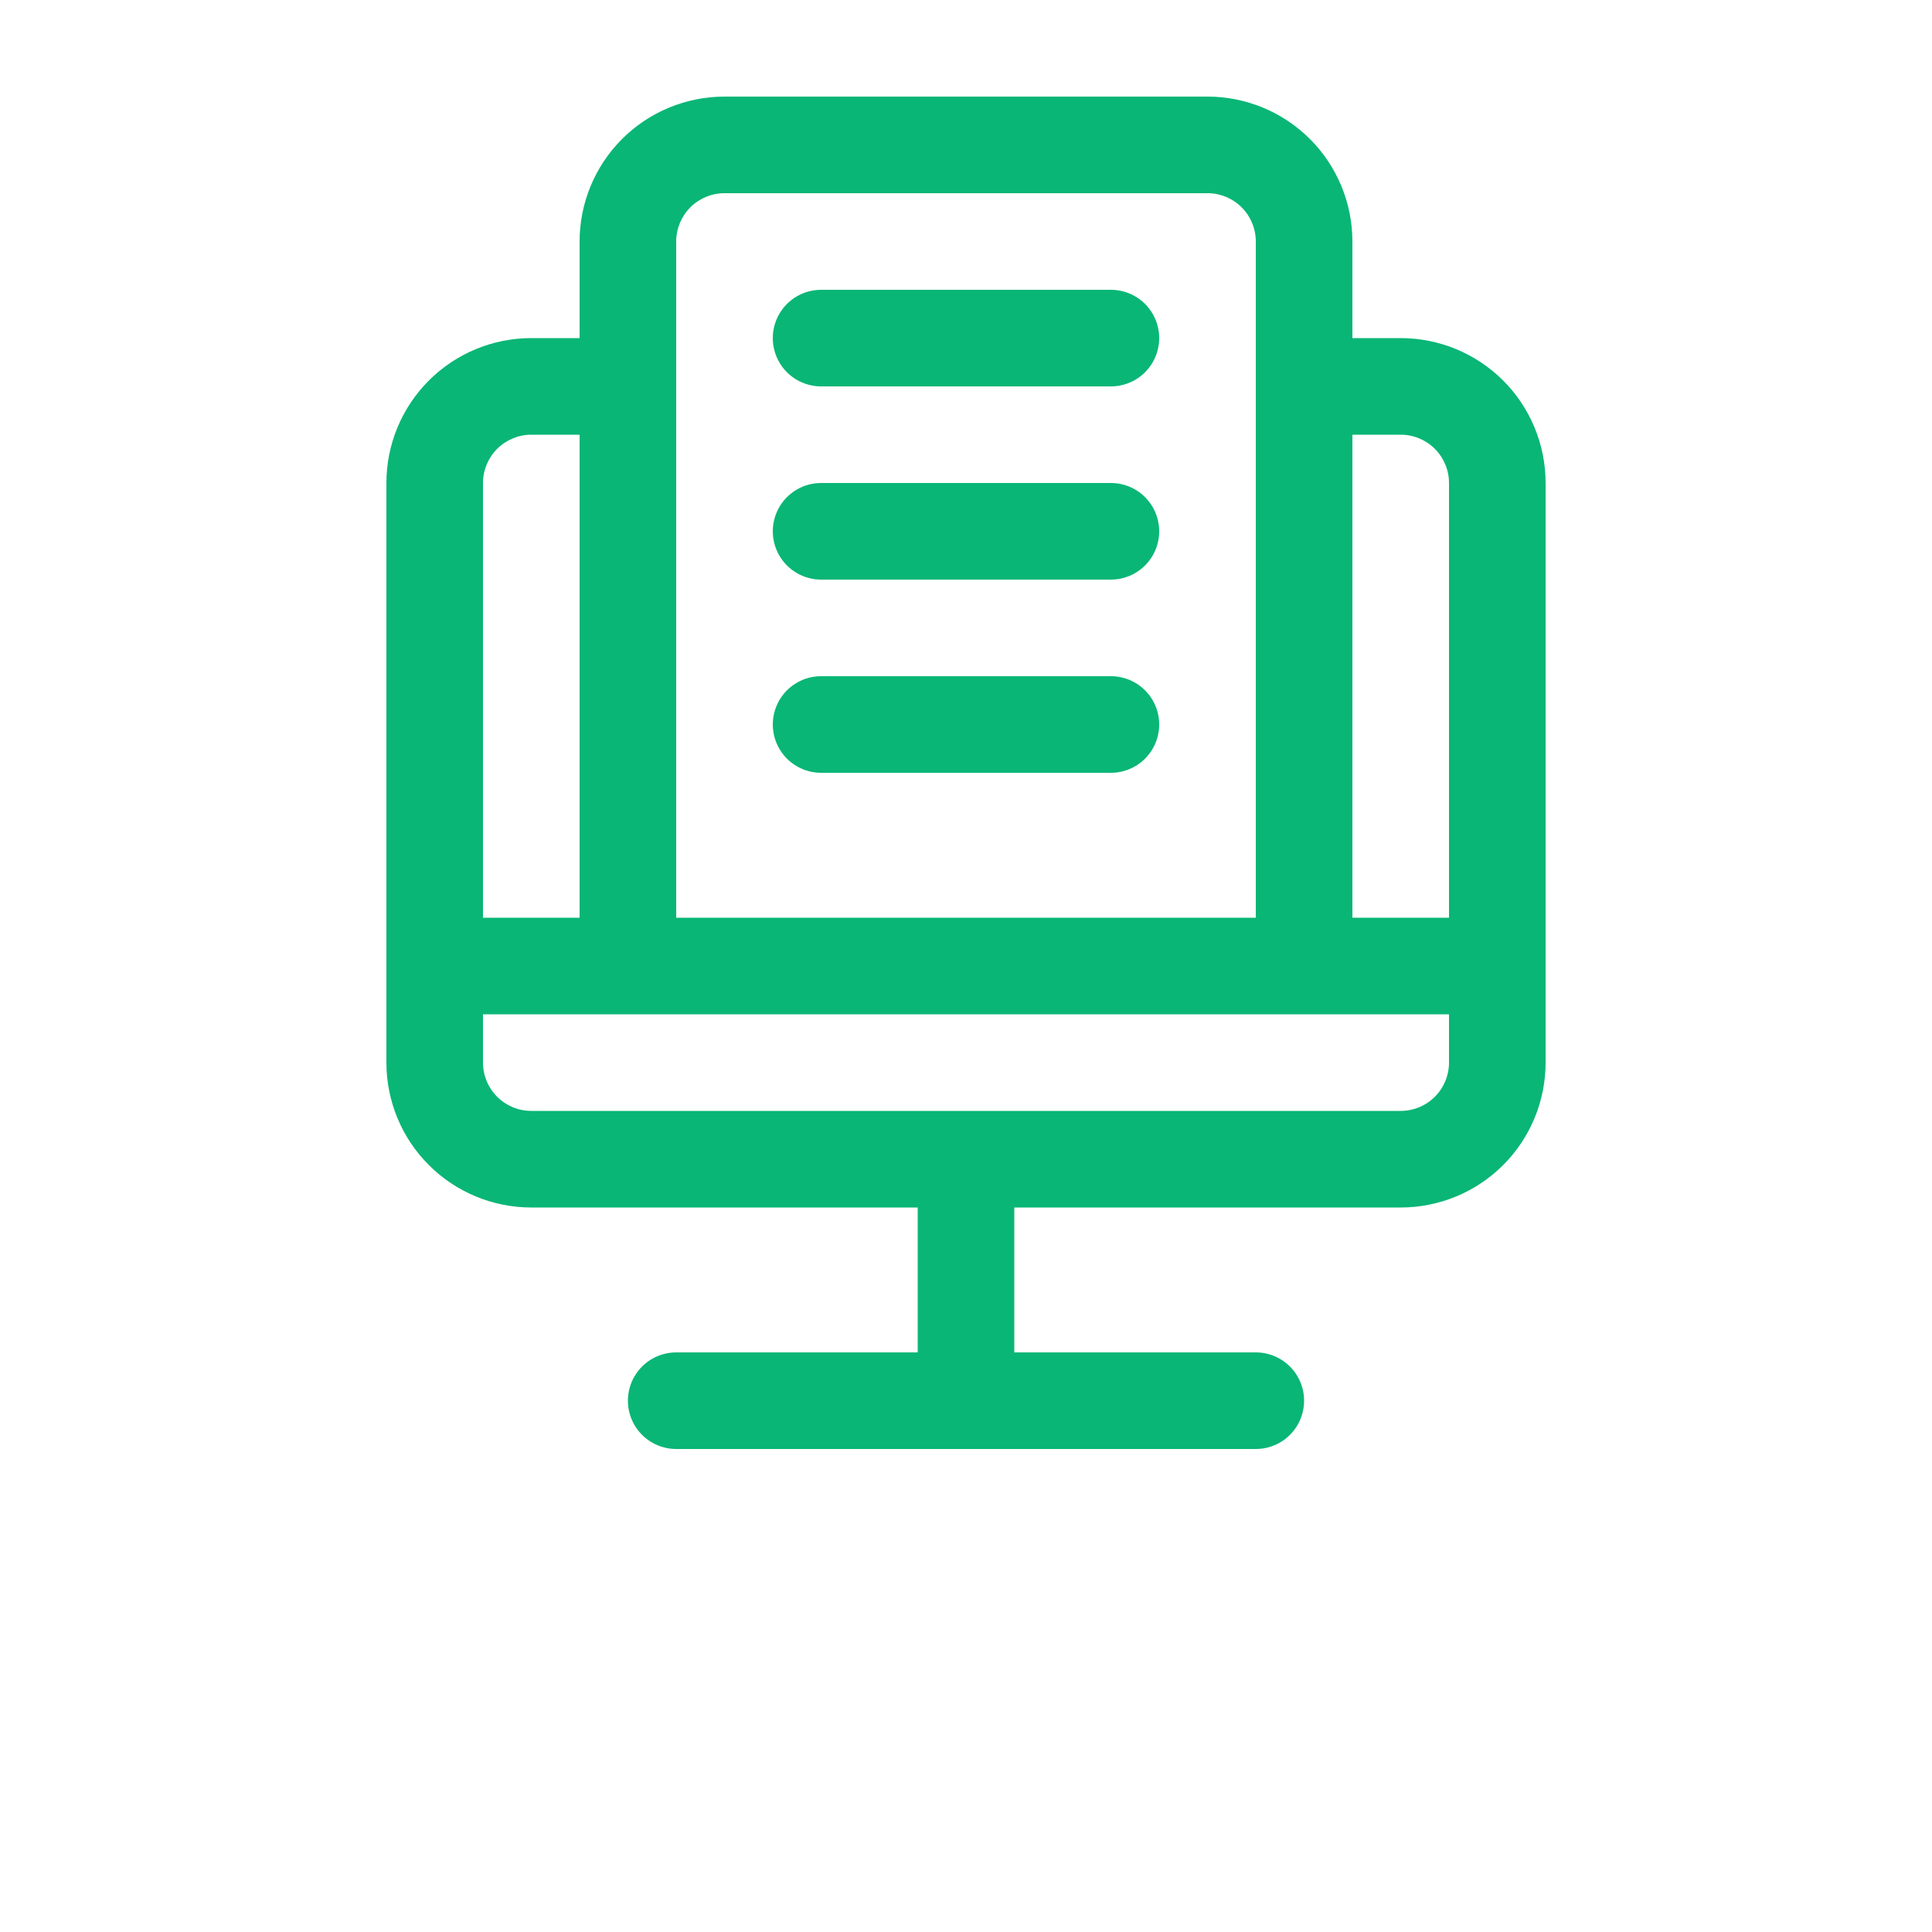 <?xml version="1.0" encoding="UTF-8"?>
<svg width="700pt" height="700pt" version="1.1" viewBox="0 0 700 700" xmlns="http://www.w3.org/2000/svg">
 <g>
  <path fill="#09b676" d="m507.5 122.5h-17.5v-35c0-13.926-5.531-27.277-15.375-37.125-9.848-9.844-23.199-15.375-37.125-15.375h-175c-13.926 0-27.277 5.531-37.125 15.375-9.844 9.848-15.375 23.199-15.375 37.125v35h-17.5c-13.926 0-27.277 5.531-37.125 15.375-9.844 9.848-15.375 23.199-15.375 37.125v210c0 13.926 5.531 27.277 15.375 37.125 9.848 9.844 23.199 15.375 37.125 15.375h140v52.5h-87.5c-6.254 0-12.031 3.336-15.156 8.75s-3.125 12.086 0 17.5 8.902 8.75 15.156 8.75h210c6.254 0 12.031-3.336 15.156-8.75s3.125-12.086 0-17.5-8.902-8.75-15.156-8.75h-87.5v-52.5h140c13.926 0 27.277-5.531 37.125-15.375 9.844-9.848 15.375-23.199 15.375-37.125v-210c0-13.926-5.531-27.277-15.375-37.125-9.848-9.844-23.199-15.375-37.125-15.375zm0 35c4.641 0 9.094 1.844 12.375 5.125s5.125 7.734 5.125 12.375v157.5h-35v-175zm-262.5-70c0-4.641 1.844-9.094 5.125-12.375s7.734-5.125 12.375-5.125h175c4.641 0 9.094 1.844 12.375 5.125s5.125 7.734 5.125 12.375v245h-210zm-70 87.5c0-4.641 1.844-9.094 5.125-12.375s7.734-5.125 12.375-5.125h17.5v175h-35zm350 210c0 4.641-1.844 9.094-5.125 12.375s-7.734 5.125-12.375 5.125h-315c-4.641 0-9.094-1.844-12.375-5.125s-5.125-7.734-5.125-12.375v-17.5h350z"/>
  <path fill="#09b676" d="m297.5 140h105c6.254 0 12.031-3.336 15.156-8.75s3.125-12.086 0-17.5-8.902-8.75-15.156-8.75h-105c-6.254 0-12.031 3.336-15.156 8.75s-3.125 12.086 0 17.5 8.902 8.75 15.156 8.75z"/>
  <path fill="#09b676" d="m297.5 210h105c6.254 0 12.031-3.336 15.156-8.75s3.125-12.086 0-17.5-8.902-8.75-15.156-8.75h-105c-6.254 0-12.031 3.336-15.156 8.75s-3.125 12.086 0 17.5 8.902 8.75 15.156 8.75z"/>
  <path fill="#09b676" d="m297.5 280h105c6.254 0 12.031-3.336 15.156-8.75s3.125-12.086 0-17.5-8.902-8.75-15.156-8.75h-105c-6.254 0-12.031 3.336-15.156 8.75s-3.125 12.086 0 17.5 8.902 8.75 15.156 8.75z"/>
 </g>
</svg>
